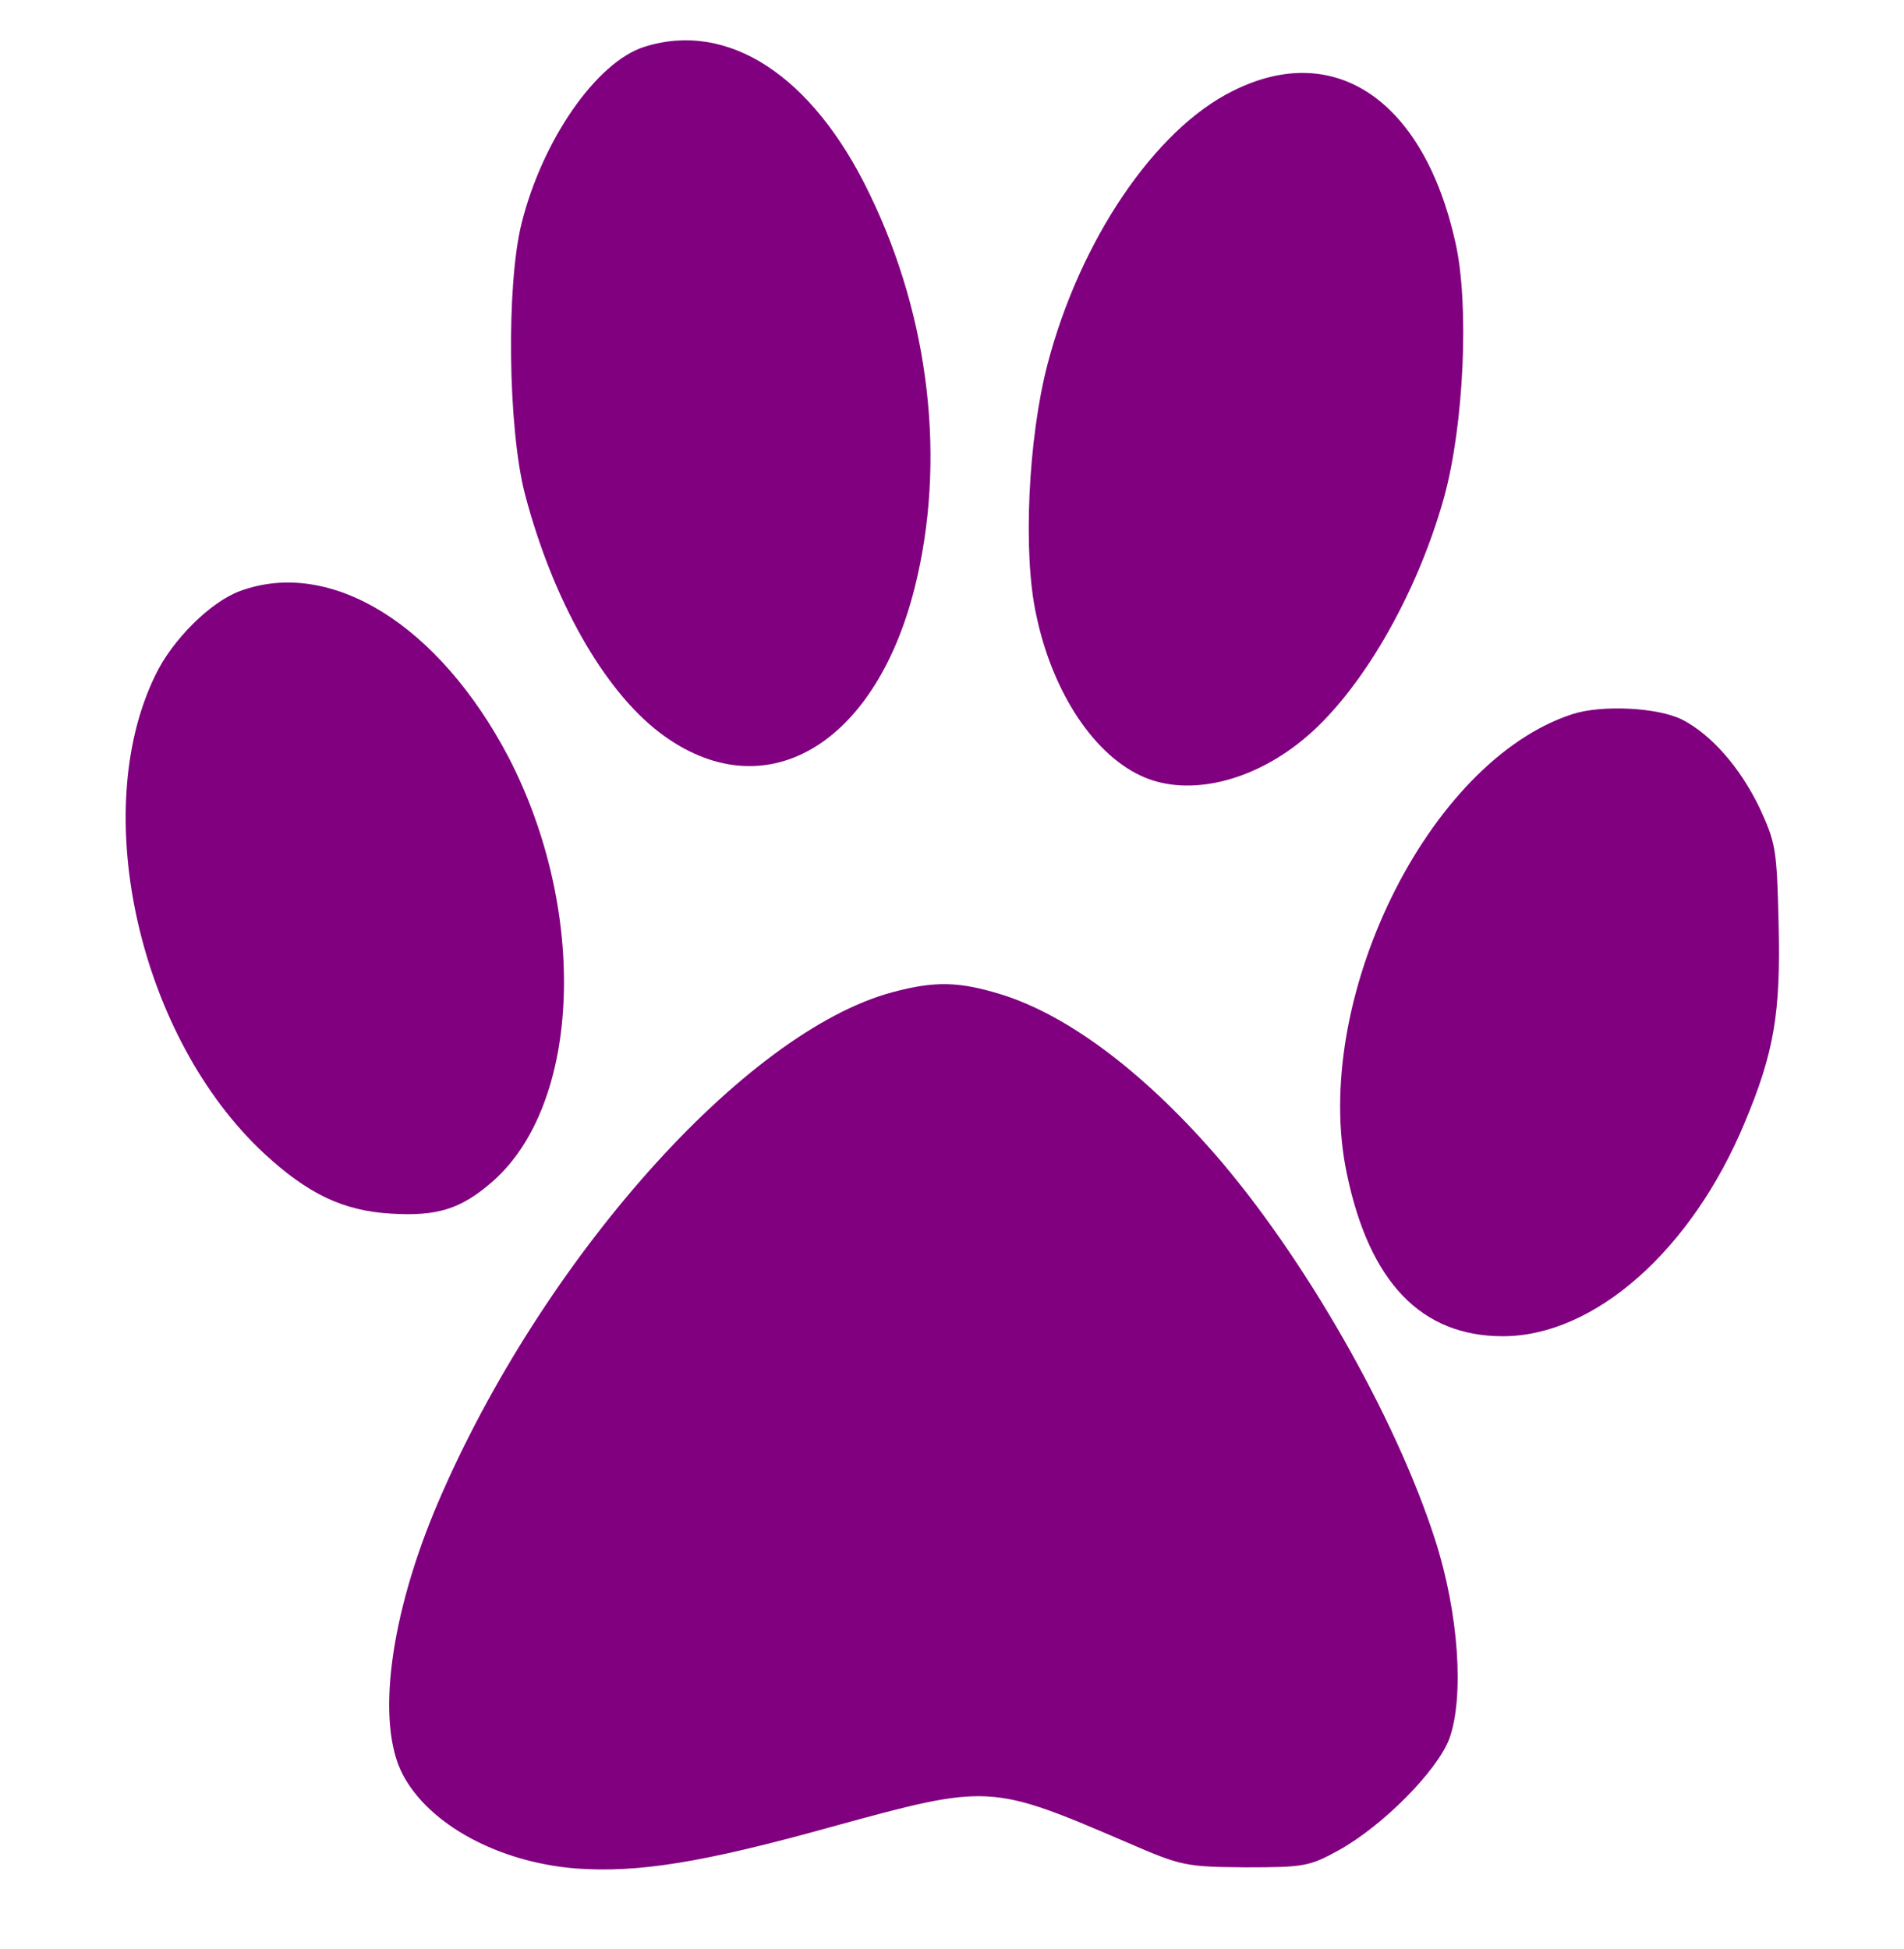 <?xml version="1.0" standalone="no"?>
<!DOCTYPE svg PUBLIC "-//W3C//DTD SVG 20010904//EN"
 "http://www.w3.org/TR/2001/REC-SVG-20010904/DTD/svg10.dtd">
<svg version="1.0" xmlns="http://www.w3.org/2000/svg" viewBox="0 0 337 345"
 preserveAspectRatio="xMidYMid meet">

<g transform="translate(0,345) scale(0.1,-0.1)"
fill="#800080" stroke="none">
<path d="M1140 3367 c-84 -27 -180 -164 -217 -313 -27 -109 -24 -362 6 -478
49 -187 139 -347 239 -423 182 -138 380 -26 451 257 56 223 27 477 -80 697
-101 210 -251 307 -399 260z"/>
<path d="M2182 3289 c-138 -68 -271 -265 -328 -484 -34 -130 -44 -334 -20
-443 29 -139 104 -251 192 -288 79 -33 188 -8 278 65 102 82 203 255 252 431
35 127 45 341 20 451 -56 251 -213 359 -394 268z"/>
<path d="M425 2404 c-52 -19 -120 -86 -150 -149 -119 -243 -28 -642 193 -847
77 -71 139 -101 224 -106 82 -5 124 8 180 57 157 138 169 479 28 751 -123 234
-314 353 -475 294z"/>
<path d="M2783 2186 c-256 -83 -464 -509 -399 -814 40 -192 132 -287 276 -287
162 0 334 152 428 378 52 124 64 194 60 352 -3 133 -5 143 -34 206 -34 70 -84
128 -136 155 -43 22 -143 27 -195 10z"/>
<path d="M1580 1694 c-262 -70 -621 -474 -805 -904 -85 -199 -110 -390 -62
-481 47 -89 170 -155 306 -166 110 -8 224 10 454 74 277 76 280 76 522 -28 97
-42 103 -43 210 -44 104 0 113 2 164 30 78 43 174 140 196 197 27 74 17 223
-25 353 -70 218 -233 503 -392 685 -128 146 -260 244 -376 280 -75 23 -117 24
-192 4z"/>
</g>
</svg>
